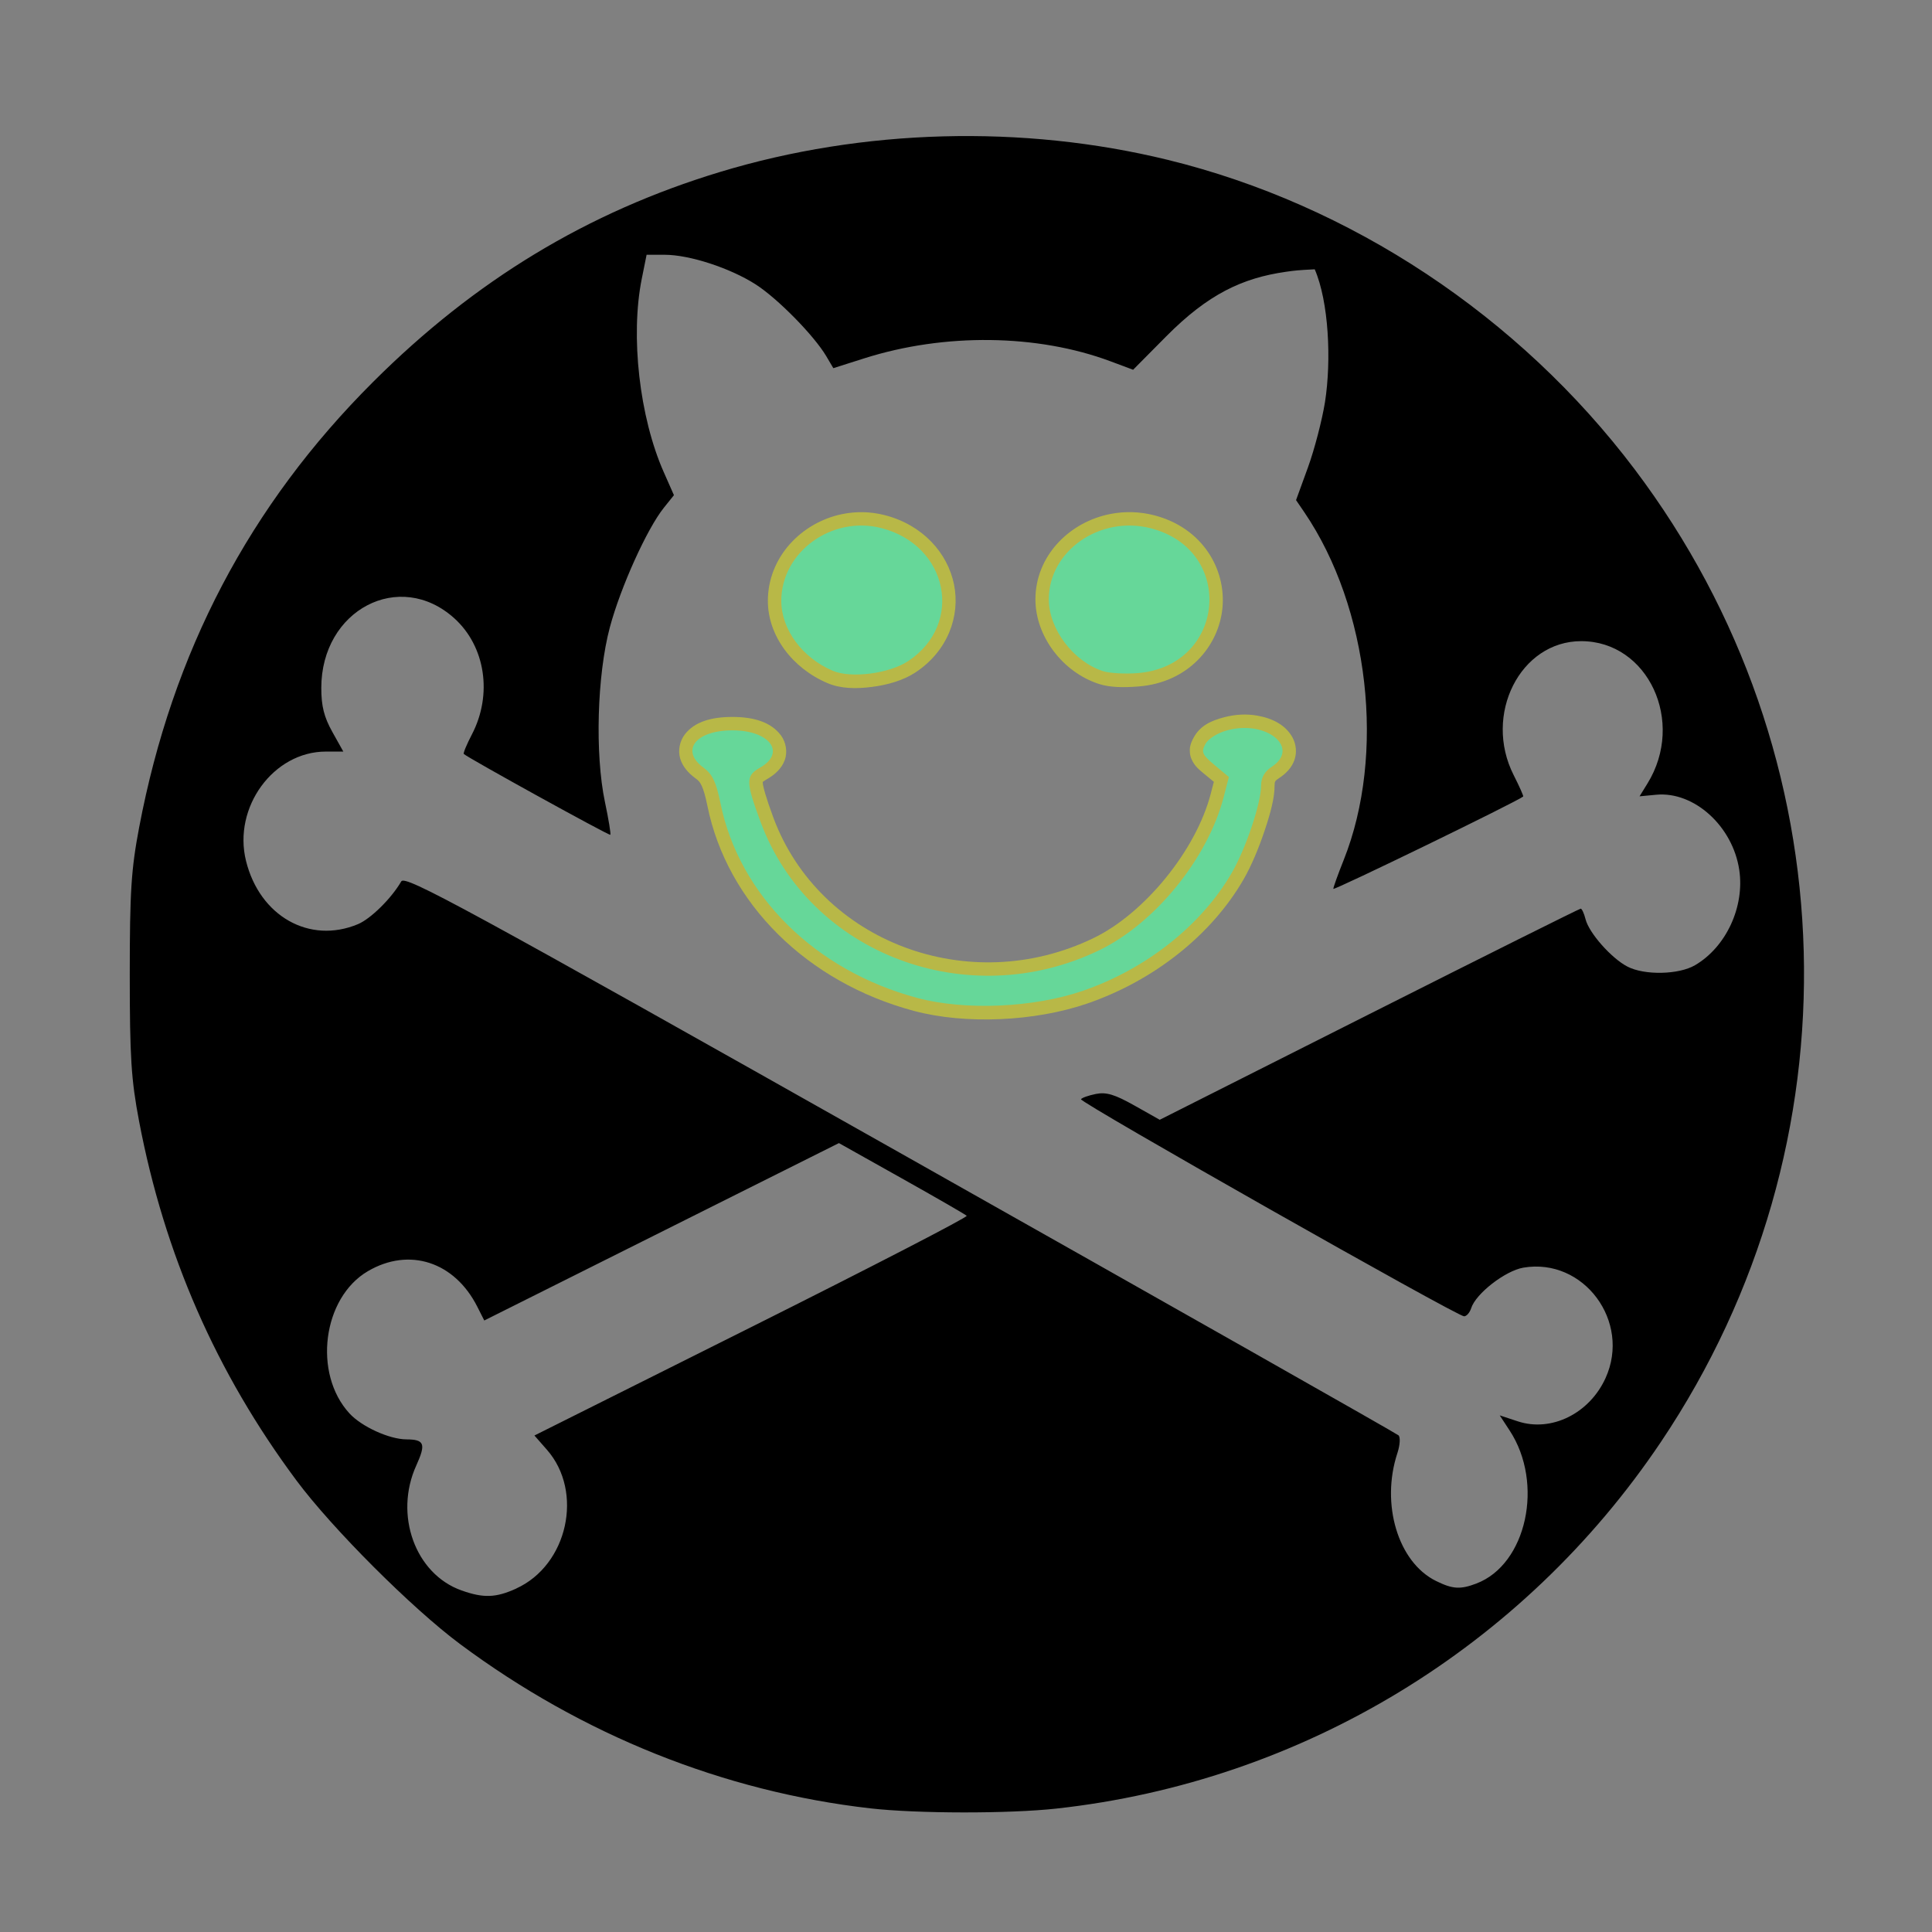 <?xml version="1.0" encoding="UTF-8" standalone="no"?>
<!-- Created with Inkscape (http://www.inkscape.org/) -->

<svg
   xmlns:dc="http://purl.org/dc/elements/1.1/"
   xmlns:cc="http://creativecommons.org/ns#"
   xmlns:rdf="http://www.w3.org/1999/02/22-rdf-syntax-ns#"
   xmlns:svg="http://www.w3.org/2000/svg"
   xmlns="http://www.w3.org/2000/svg"
   xmlns:sodipodi="http://sodipodi.sourceforge.net/DTD/sodipodi-0.dtd"
   xmlns:inkscape="http://www.inkscape.org/namespaces/inkscape"
   id="svg3671"
   version="1.1"
   inkscape:version="0.91 r13725"
   width="81.9"
   height="81.9"
   viewBox="0 0 81.9 81.9"
   sodipodi:docname="dcfurs-logo.svg"
   inkscape:label="SilkS">
  <rect x="0" y="0" width="81.9" height="81.9" fill="#808080" stroke="none"/>
  <defs
     id="defs3675" />
  <sodipodi:namedview
     pagecolor="#ffffff"
     bordercolor="#666666"
     borderopacity="1"
     objecttolerance="10"
     gridtolerance="10"
     guidetolerance="10"
     inkscape:pageopacity="0"
     inkscape:pageshadow="2"
     inkscape:window-width="1920"
     inkscape:window-height="1016"
     id="namedview3673"
     showgrid="false"
     inkscape:zoom="16"
     inkscape:cx="36.18661"
     inkscape:cy="47.470096"
     inkscape:window-x="0"
     inkscape:window-y="27"
     inkscape:window-maximized="1"
     inkscape:current-layer="layer3" />
  <g
     inkscape:groupmode="layer"
     id="layer1"
     inkscape:label="SilkS"
     style="display:inline">
    <path
       style="fill:#000000"
       d="M 36.9,76.659 C 30.68,75.951 24.684,73.55 19.5,69.692 17.461,68.174 14.086,64.799 12.568,62.76 9.166,58.189 6.966,53.163 5.894,47.52 c -0.333,-1.752 -0.393,-2.706 -0.393,-6.21 0,-3.521 0.06,-4.454 0.399,-6.242 C 7.309,27.638 10.579,21.414 15.82,16.186 20.139,11.877 24.909,8.991 30.525,7.289 36.577,5.455 43.348,5.272 49.5,6.776 57.258,8.673 64.391,13.399 69.292,19.89 c 9.15,12.118 9.597,28.609 1.117,41.235 -5.853,8.716 -15.226,14.4 -25.627,15.543 -2.008,0.221 -5.908,0.216 -7.882,-0.009 z M 21.883,67.339 c 2.183,-0.992 2.87,-4.096 1.302,-5.882 l -0.53,-0.604 9.213,-4.607 c 5.067,-2.534 9.167,-4.652 9.112,-4.707 -0.055,-0.055 -1.296,-0.771 -2.759,-1.591 l -2.658,-1.491 -7.517,3.76 -7.517,3.76 -0.295,-0.583 c -0.965,-1.909 -2.887,-2.534 -4.639,-1.507 -1.92,1.125 -2.336,4.338 -0.78,6.03 0.516,0.561 1.685,1.095 2.411,1.1 0.77,0.005 0.838,0.186 0.419,1.111 -0.948,2.09 -0.043,4.593 1.915,5.291 0.935,0.333 1.457,0.316 2.325,-0.078 z m 40.701,-0.211 c 2.13,-0.807 2.88,-4.243 1.414,-6.483 l -0.422,-0.645 0.768,0.253 c 1.419,0.467 3.034,-0.33 3.718,-1.836 1.089,-2.398 -0.93,-5.112 -3.483,-4.68 -0.767,0.13 -2.017,1.1 -2.213,1.717 -0.06,0.19 -0.196,0.346 -0.302,0.346 -0.299,0 -16.315,-9.076 -16.239,-9.202 0.037,-0.061 0.321,-0.162 0.631,-0.224 0.439,-0.088 0.799,0.02 1.635,0.491 l 1.072,0.604 8.876,-4.475 c 4.882,-2.461 8.918,-4.475 8.969,-4.475 0.051,0 0.143,0.201 0.205,0.447 0.146,0.583 1.097,1.658 1.778,2.01 0.725,0.375 2.175,0.344 2.866,-0.061 1.316,-0.771 2.107,-2.478 1.872,-4.041 -0.278,-1.855 -1.918,-3.337 -3.523,-3.184 l -0.704,0.067 0.336,-0.544 c 1.616,-2.618 0.026,-6.034 -2.809,-6.034 -2.586,0 -4.159,3.118 -2.864,5.676 0.244,0.482 0.426,0.892 0.405,0.91 -0.234,0.204 -8.049,4.003 -8.049,3.914 0,-0.067 0.197,-0.614 0.437,-1.216 1.79,-4.484 1.087,-10.698 -1.667,-14.749 l -0.35,-0.514 0.501,-1.376 c 0.276,-0.757 0.602,-2.007 0.726,-2.779 0.277,-1.771 0.161,-4.252 -0.435,-5.629 -0.705,0.035 -0.844,0.051 -1.226,0.106 -1.842,0.264 -3.294,0.947 -5.065,2.732 l -1.408,1.42 -0.953,-0.356 C 43.98,14.159 40.04,14.11 36.642,15.189 L 35.326,15.607 35.029,15.103 C 34.51,14.225 32.968,12.656 32.037,12.058 30.953,11.363 29.228,10.8 28.179,10.8 l -0.769,0 -0.205,1.02 c -0.488,2.428 -0.097,5.866 0.931,8.191 l 0.433,0.98 -0.425,0.53 c -0.717,0.893 -1.836,3.368 -2.291,5.069 -0.543,2.03 -0.637,5.377 -0.208,7.412 0.155,0.733 0.257,1.356 0.227,1.386 -0.046,0.046 -6.05,-3.266 -6.211,-3.427 -0.032,-0.032 0.123,-0.404 0.343,-0.827 0.882,-1.692 0.574,-3.732 -0.744,-4.923 C 16.939,24.115 13.62,25.852 13.62,29.163 c 0,0.769 0.117,1.234 0.467,1.861 l 0.467,0.836 -0.74,0 c -2.222,0 -3.948,2.364 -3.385,4.635 0.581,2.345 2.693,3.539 4.744,2.682 0.543,-0.227 1.421,-1.094 1.837,-1.814 0.16,-0.277 2.632,1.069 21.15,11.513 11.533,6.505 21.039,11.89 21.124,11.969 0.085,0.079 0.065,0.413 -0.045,0.748 -0.716,2.168 0.027,4.633 1.633,5.425 0.706,0.348 1.029,0.369 1.711,0.111 z"
       id="path3681"
       inkscape:connector-curvature="0"
       sodipodi:nodetypes="ssssssssssssssscssscccssssssssscssssscsscssssssscssscssscsccsscsscssscsscssscssssscsssssccss" />
  </g>
  <g
     inkscape:groupmode="layer"
     id="layer3"
     inkscape:label="Cu">
    <path
       sodipodi:type="inkscape:offset"
       inkscape:radius="0.56880116"
       inkscape:original="M 47.203125 22.341797 C 45.681822 22.627229 44.460938 23.863617 44.460938 25.408203 C 44.460938 26.666204 45.503263 28.046703 46.761719 28.453125 C 47.029874 28.539745 47.684348 28.575866 48.214844 28.535156 C 51.943382 28.249008 52.404777 23.333881 48.791016 22.396484 C 48.251708 22.25659 47.710226 22.246653 47.203125 22.341797 z M 35.808594 22.351562 C 34.321254 22.659551 33.119141 23.920537 33.119141 25.470703 C 33.119141 26.681068 34.009573 27.888241 35.306641 28.4375 C 36.08219 28.765918 37.695214 28.557973 38.5 28.025391 C 40.874882 26.453768 40.197694 23.11128 37.357422 22.386719 C 36.831922 22.252663 36.304374 22.2489 35.808594 22.351562 z M 53.199219 30.896484 C 52.849242 30.835072 52.446767 30.845144 52.03125 30.957031 C 51.610093 31.070438 51.218721 31.316758 51.097656 31.542969 C 50.914263 31.885641 50.962082 31.992996 51.492188 32.435547 L 52.095703 32.939453 L 51.873047 33.794922 C 51.199499 36.386135 48.966393 39.13414 46.607422 40.277344 C 41.032639 42.978989 34.324275 40.445211 32.248047 34.855469 C 31.609529 33.136423 31.60517 32.888779 32.216797 32.542969 C 33.335137 31.910665 32.63542 30.960938 31.050781 30.960938 C 29.490361 30.960938 28.826819 31.816414 29.824219 32.542969 C 30.197321 32.814755 30.361538 33.157922 30.541016 34.042969 C 31.334759 37.957127 34.553508 41.144717 38.880859 42.302734 C 40.917383 42.847717 43.825172 42.721136 45.921875 41.996094 C 48.604889 41.068307 50.940002 39.213037 52.222656 36.992188 C 52.816365 35.964213 53.460938 34.043433 53.460938 33.300781 C 53.460937 32.965715 53.6088 32.703315 53.910156 32.505859 C 54.831722 31.902025 54.249149 31.08072 53.199219 30.896484 z "
       style="display:inline;opacity:0.445;fill:#ffff00"
       id="path4220"
       d="m 47.098,21.783 c -1.76,0.33 -3.205,1.781 -3.205,3.625 0,1.572 1.164,3.092 2.693,3.586 0.482,0.156 1.08,0.153 1.672,0.107 2.11,-0.162 3.411,-1.706 3.564,-3.338 0.153,-1.632 -0.842,-3.387 -2.889,-3.918 -0.623,-0.161 -1.25,-0.173 -1.836,-0.062 z m -11.404,0.012 c -1.73,0.358 -3.143,1.832 -3.143,3.676 0,1.489 1.047,2.861 2.533,3.49 0.558,0.236 1.214,0.244 1.881,0.158 0.667,-0.086 1.33,-0.275 1.85,-0.619 1.363,-0.902 1.898,-2.388 1.627,-3.725 -0.271,-1.337 -1.331,-2.528 -2.943,-2.939 -0.611,-0.156 -1.228,-0.16 -1.805,-0.041 z m 17.604,8.541 c -0.434,-0.076 -0.918,-0.061 -1.414,0.072 -0.535,0.144 -1.006,0.343 -1.287,0.867 -0.057,0.106 -0.115,0.217 -0.146,0.377 -0.032,0.16 -0.012,0.37 0.059,0.529 0.141,0.319 0.343,0.461 0.619,0.691 l 0.328,0.271 -0.133,0.508 c -0.621,2.39 -2.799,5.065 -4.963,6.113 -5.288,2.563 -11.622,0.16 -13.578,-5.107 -0.316,-0.852 -0.447,-1.345 -0.449,-1.482 -9.58e-4,-0.069 -0.004,-0.024 -0.006,-0.021 -0.002,0.003 0.043,-0.043 0.17,-0.115 0.355,-0.201 0.634,-0.459 0.766,-0.811 0.132,-0.351 0.052,-0.769 -0.156,-1.051 -0.416,-0.564 -1.149,-0.785 -2.055,-0.785 -0.884,0 -1.599,0.194 -2.021,0.738 -0.211,0.272 -0.301,0.672 -0.199,1.02 0.102,0.347 0.344,0.621 0.66,0.852 0.127,0.092 0.177,0.15 0.252,0.307 0.075,0.157 0.156,0.424 0.242,0.848 0.841,4.149 4.239,7.488 8.75,8.695 2.188,0.586 5.142,0.453 7.373,-0.318 2.808,-0.971 5.244,-2.895 6.607,-5.256 0.329,-0.57 0.644,-1.326 0.889,-2.057 0.245,-0.73 0.426,-1.384 0.426,-1.92 -10e-7,-0.168 0.014,-0.201 0.193,-0.318 0.303,-0.198 0.537,-0.451 0.648,-0.766 0.112,-0.315 0.069,-0.67 -0.074,-0.939 -0.287,-0.539 -0.851,-0.828 -1.5,-0.941 z" />
  </g>
  <g
     inkscape:groupmode="layer"
     id="layer2"
     inkscape:label="Mask"
     style="display:inline;opacity:0.445">
    <path
       sodipodi:nodetypes="sssssssscssssssssssssscsssc"
       inkscape:connector-curvature="0"
       id="path3761"
       d="M 38.88,42.302 C 34.553,41.144 31.334,37.957 30.54,34.042 c -0.179,-0.885 -0.343,-1.228 -0.717,-1.5 -0.997,-0.727 -0.334,-1.582 1.226,-1.582 1.585,0 2.286,0.951 1.168,1.583 -0.612,0.346 -0.608,0.594 0.03,2.313 2.076,5.59 8.786,8.122 14.361,5.421 2.359,-1.143 4.591,-3.891 5.264,-6.483 l 0.222,-0.856 -0.603,-0.503 c -0.53,-0.443 -0.578,-0.551 -0.394,-0.893 0.121,-0.226 0.513,-0.472 0.934,-0.585 1.662,-0.448 3.107,0.745 1.878,1.55 -0.301,0.197 -0.45,0.46 -0.45,0.795 0,0.743 -0.644,2.663 -1.238,3.691 -1.283,2.221 -3.618,4.075 -6.301,5.003 -2.097,0.725 -5.005,0.852 -7.041,0.307 z M 35.306,28.437 c -1.297,-0.549 -2.186,-1.755 -2.186,-2.966 0,-2.067 2.135,-3.622 4.237,-3.086 2.84,0.725 3.518,4.067 1.143,5.639 -0.805,0.533 -2.418,0.741 -3.194,0.413 z m 11.456,0.015 c -1.258,-0.406 -2.302,-1.787 -2.302,-3.045 0,-2.059 2.173,-3.57 4.33,-3.011 3.614,0.937 3.153,5.853 -0.576,6.139 -0.53,0.041 -1.184,0.003 -1.452,-0.083 z"
       style="display:inline;fill:#00ffff" />
  </g>
</svg>
